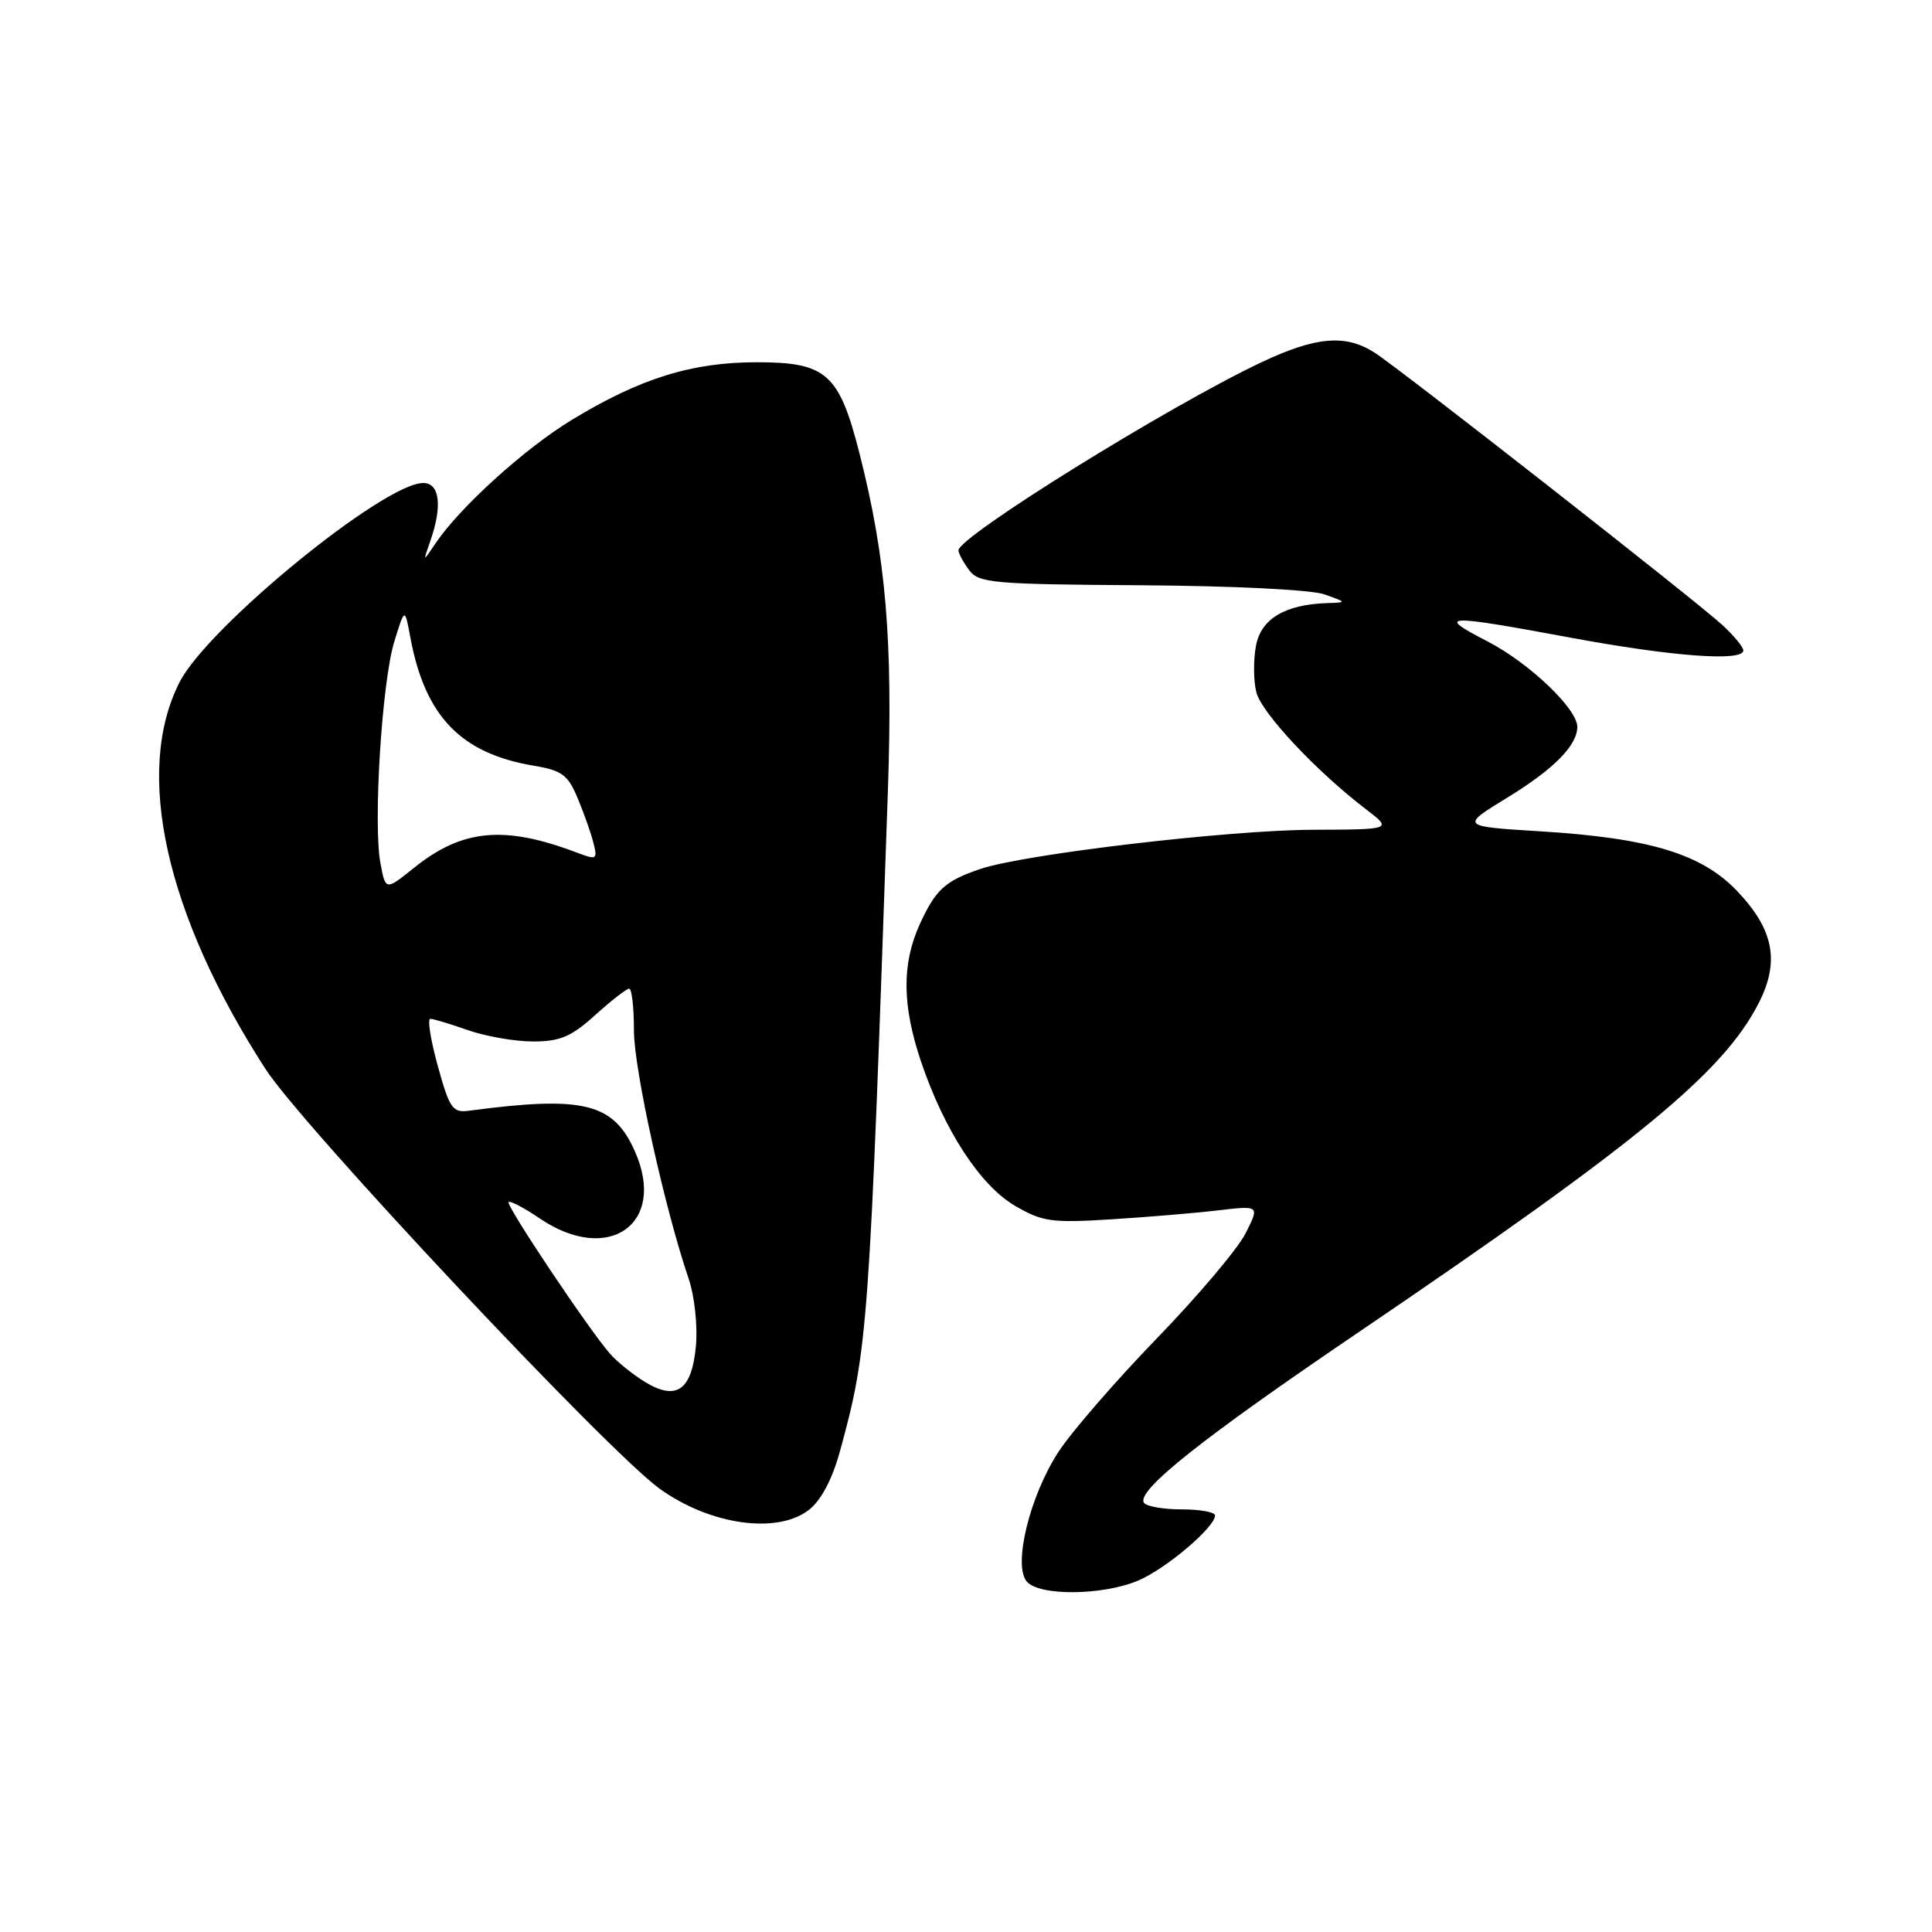 <?xml version="1.0" encoding="UTF-8" standalone="no"?>
<!DOCTYPE svg PUBLIC "-//W3C//DTD SVG 1.1//EN" "http://www.w3.org/Graphics/SVG/1.1/DTD/svg11.dtd" >
<svg xmlns="http://www.w3.org/2000/svg" xmlns:xlink="http://www.w3.org/1999/xlink" version="1.1" viewBox="0 0 256 256">
 <g >
 <path fill="currentColor"
d=" M 150.78 209.45 C 154.44 207.92 161.00 202.37 161.00 200.80 C 161.00 200.36 159.00 200.00 156.56 200.00 C 154.12 200.00 151.87 199.60 151.57 199.12 C 150.58 197.50 159.26 190.61 180.00 176.54 C 217.02 151.42 228.36 142.10 233.04 132.91 C 235.85 127.41 235.04 123.18 230.20 118.09 C 225.50 113.15 218.64 111.06 204.19 110.16 C 193.50 109.50 193.50 109.50 199.74 105.68 C 205.87 101.93 209.00 98.77 209.00 96.31 C 209.00 93.91 202.62 87.84 197.09 84.98 C 190.18 81.42 191.28 81.37 208.10 84.49 C 221.58 87.00 231.00 87.69 231.00 86.19 C 231.00 85.74 229.76 84.24 228.25 82.84 C 224.74 79.61 185.75 49.07 182.19 46.76 C 178.33 44.25 174.39 44.58 167.11 48.02 C 154.78 53.86 127.00 71.11 127.00 72.93 C 127.00 73.31 127.62 74.47 128.39 75.51 C 129.67 77.26 131.41 77.42 151.14 77.55 C 163.40 77.63 173.78 78.14 175.50 78.76 C 178.48 79.82 178.48 79.83 175.90 79.91 C 170.25 80.10 167.09 81.99 166.42 85.58 C 166.07 87.45 166.09 90.22 166.47 91.72 C 167.15 94.45 174.39 102.18 181.00 107.23 C 184.50 109.91 184.50 109.91 173.87 109.95 C 162.68 110.00 135.72 113.18 129.91 115.14 C 125.23 116.72 123.97 117.87 121.86 122.50 C 119.48 127.75 119.53 133.23 122.05 140.69 C 125.13 149.79 129.88 157.08 134.50 159.78 C 138.12 161.89 139.34 162.06 147.20 161.57 C 151.99 161.27 158.38 160.74 161.41 160.38 C 166.92 159.73 166.92 159.73 165.02 163.47 C 163.97 165.52 158.69 171.77 153.28 177.35 C 147.88 182.93 142.02 189.68 140.28 192.34 C 136.47 198.15 134.21 207.34 136.04 209.55 C 137.65 211.49 146.02 211.44 150.78 209.45 Z  M 107.22 200.04 C 108.81 198.79 110.29 195.98 111.30 192.29 C 115.02 178.69 115.18 176.43 117.65 104.78 C 118.33 84.87 117.41 73.94 113.88 60.05 C 111.19 49.50 109.50 48.00 100.30 48.00 C 91.67 48.00 84.85 50.12 75.76 55.64 C 69.52 59.43 60.90 67.25 57.71 72.00 C 56.03 74.50 56.03 74.50 57.02 71.68 C 58.64 67.05 58.27 64.00 56.08 64.00 C 50.87 64.00 27.54 83.06 23.80 90.38 C 17.74 102.26 21.92 121.10 35.18 141.65 C 40.05 149.20 80.50 192.28 87.39 197.25 C 94.08 202.08 103.03 203.34 107.22 200.04 Z  M 85.42 183.09 C 83.81 182.10 81.75 180.43 80.84 179.39 C 78.05 176.22 66.99 159.68 67.39 159.28 C 67.60 159.07 69.46 160.05 71.52 161.45 C 80.62 167.63 88.39 162.18 84.14 152.59 C 81.29 146.13 77.33 145.16 62.12 147.18 C 59.98 147.47 59.56 146.87 58.01 141.25 C 57.06 137.81 56.61 135.00 57.02 135.00 C 57.42 135.00 59.66 135.68 62.00 136.50 C 64.34 137.32 68.22 138.00 70.62 138.00 C 74.21 138.00 75.69 137.38 78.87 134.50 C 81.00 132.57 83.03 131.00 83.37 131.00 C 83.72 131.00 84.00 133.50 84.00 136.56 C 84.00 141.69 88.07 160.10 91.27 169.50 C 92.02 171.70 92.45 175.65 92.22 178.27 C 91.69 184.23 89.64 185.68 85.42 183.09 Z  M 50.41 114.38 C 49.43 109.15 50.61 90.29 52.25 85.00 C 53.64 80.50 53.64 80.50 54.38 84.50 C 56.33 94.94 61.08 99.86 70.78 101.47 C 74.47 102.09 75.26 102.68 76.55 105.78 C 77.38 107.76 78.32 110.43 78.64 111.71 C 79.19 113.89 79.05 113.97 76.48 112.99 C 66.84 109.33 61.27 109.84 54.86 114.99 C 51.09 118.02 51.09 118.02 50.41 114.38 Z "/>
</g>
</svg>